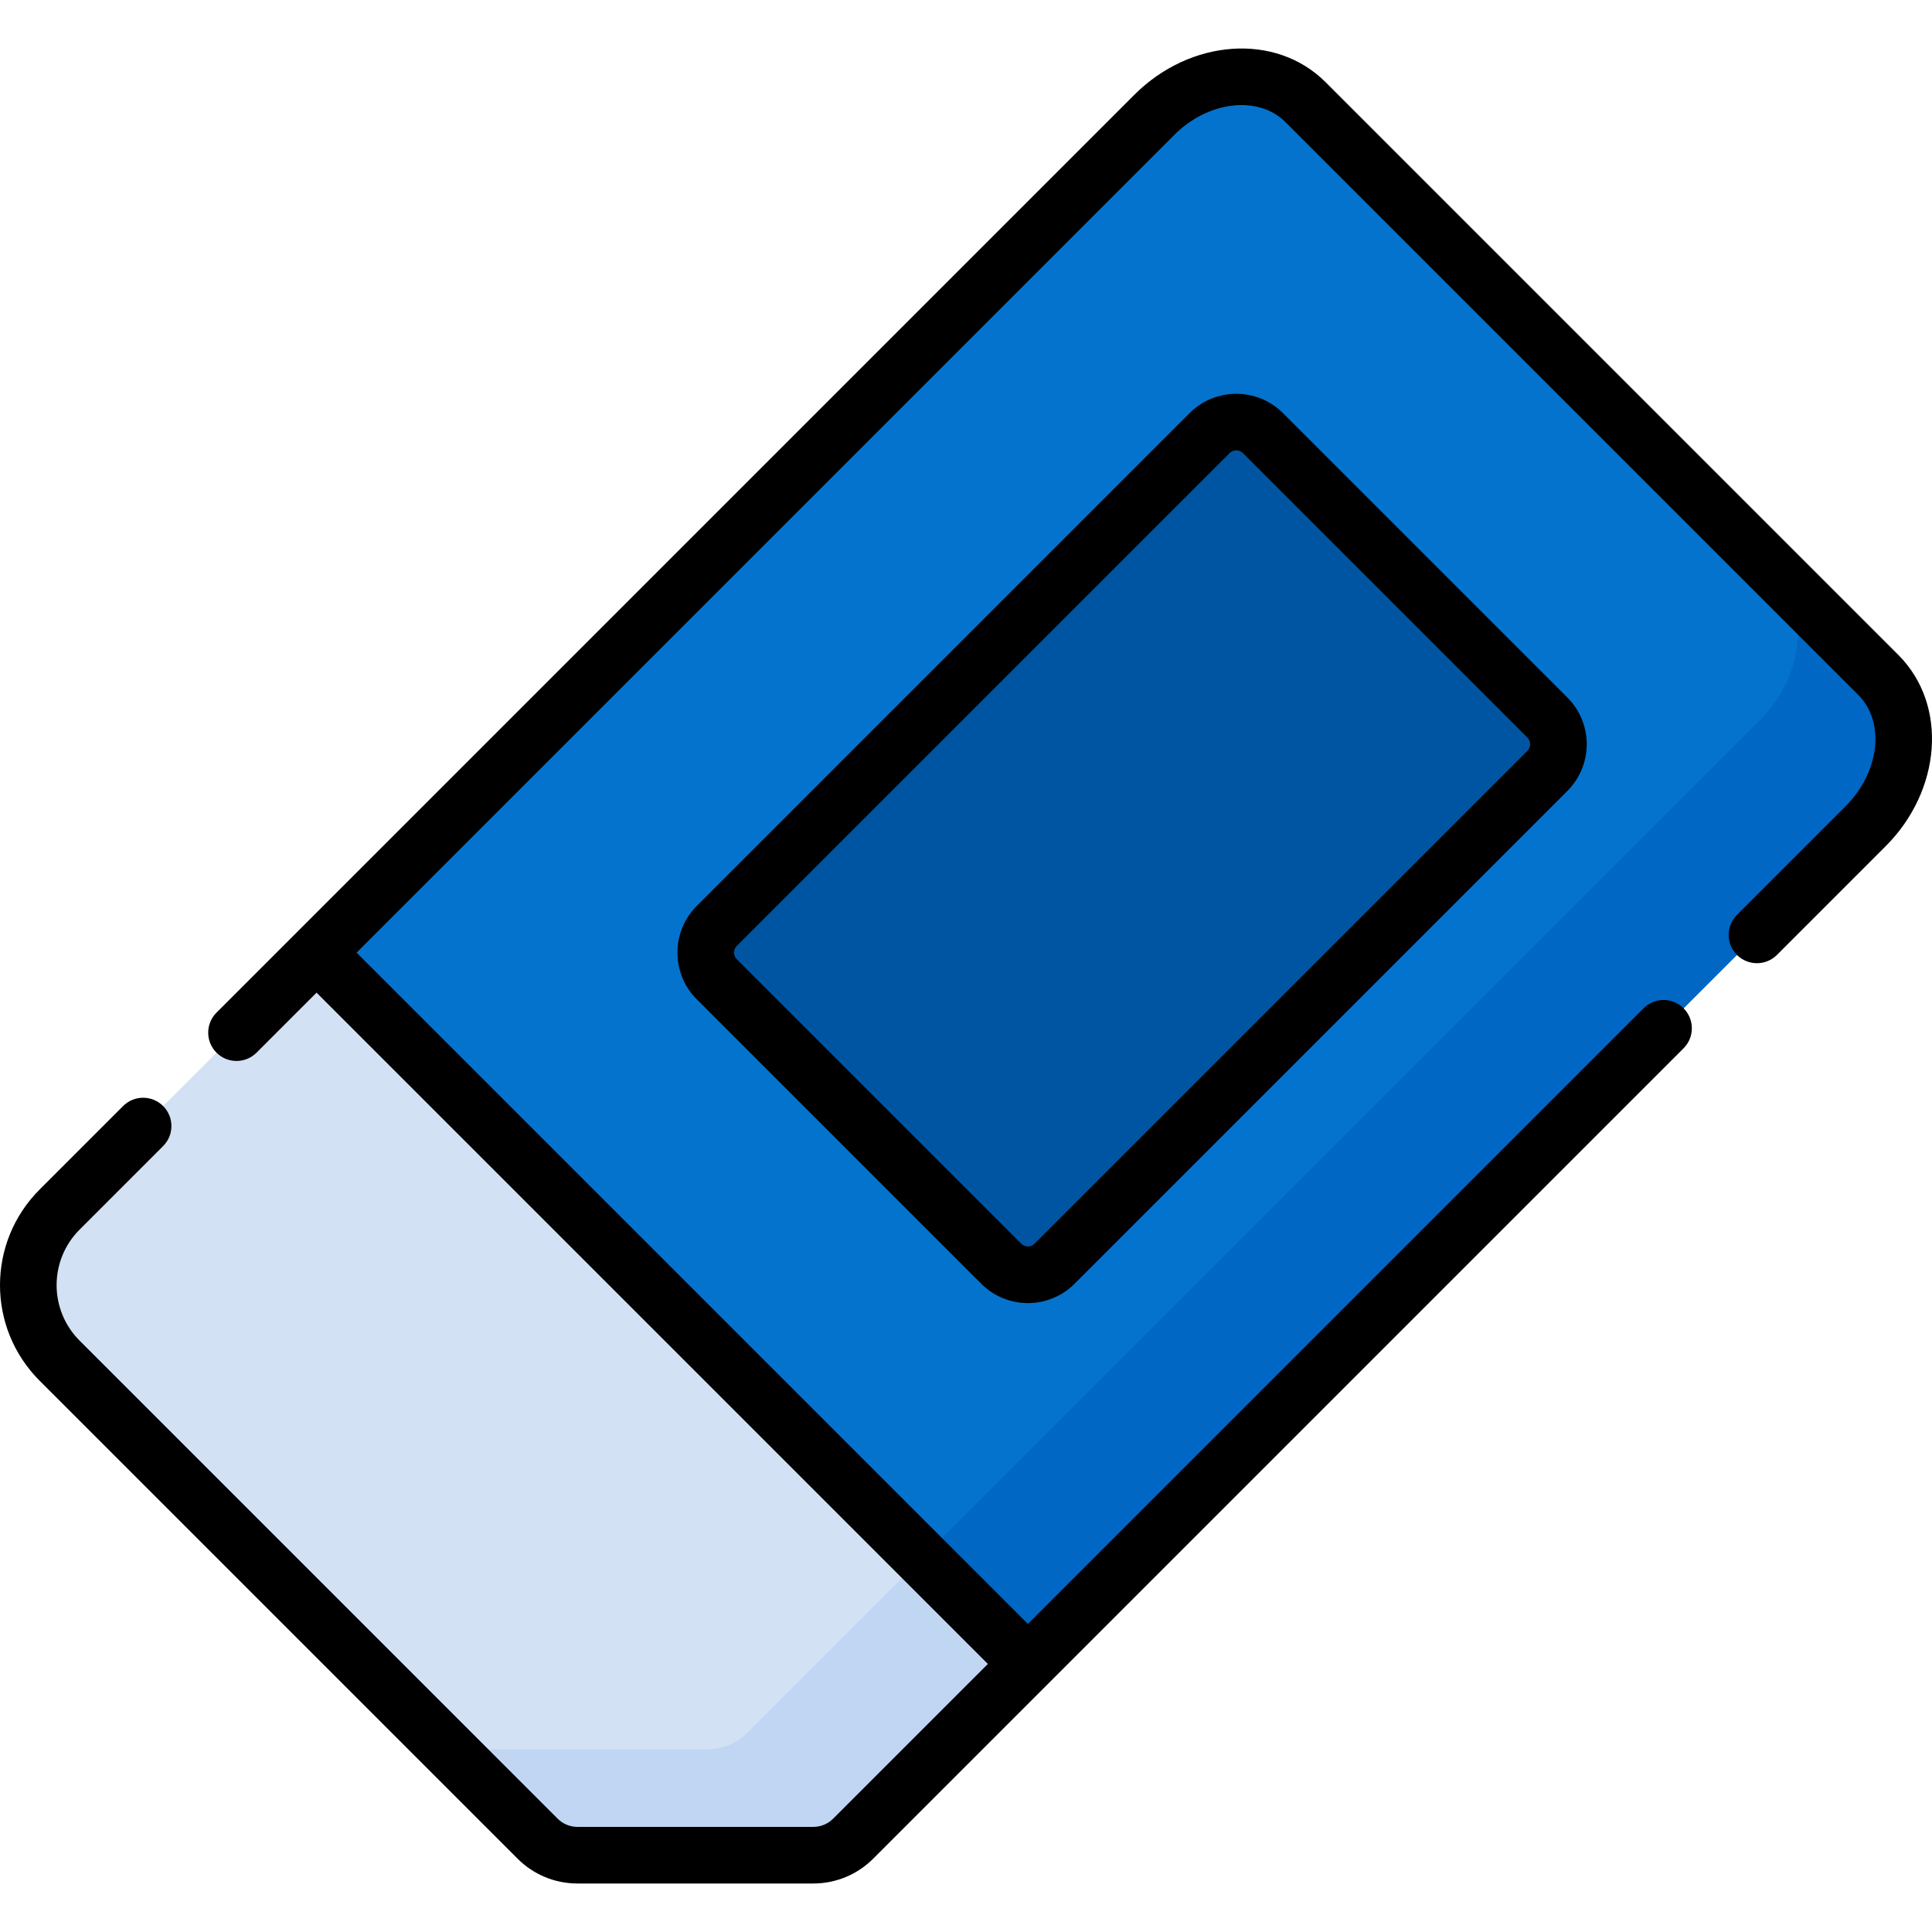 <svg id="Capa_1" enable-background="new 0 0 512.007 512.007" height="512" viewBox="0 0 512.007 512.007" width="512" xmlns="http://www.w3.org/2000/svg"><g><g><path d="m215.511 491.653c3.978 0 7.794-1.58 10.607-4.393l269.995-269.995c11.064-11.064 11.064-29.003 0-40.067l-148.448-148.448c-11.064-11.064-29.003-11.064-40.067 0l-291.792 291.791c-11.064 11.064-11.064 29.003 0 40.067l126.652 126.652c2.813 2.813 6.628 4.393 10.607 4.393z" fill="#d3e1f5"/><path d="m274.653 382.6-76.598 76.598c-2.813 2.813-6.628 4.394-10.607 4.394h-62.446c-3.978 0-7.794-1.58-10.607-4.393l28.062 28.062c2.813 2.813 6.629 4.393 10.607 4.393h62.446c3.978 0 7.794-1.58 10.607-4.394l76.598-76.598z" fill="#c0d6f2"/><path d="m497.771 178.855-151.764-151.764c-10.148-10.148-28.087-8.664-40.067 3.316l-222.049 222.049 188.515 188.515 222.048-222.048c11.98-11.98 13.465-29.919 3.317-40.068z" fill="#0473ce"/><path d="m189.957 245.385 130.603-130.603c3.905-3.905 10.237-3.905 14.142 0l75.378 75.378c3.905 3.905 3.905 10.237 0 14.142l-130.603 130.603c-3.905 3.905-10.237 3.905-14.142 0l-75.378-75.378c-3.906-3.905-3.906-10.237 0-14.142z" fill="#0055a3"/><path d="m497.771 178.855-28.062-28.062c10.149 10.149 8.664 28.087-3.316 40.067l-222.049 222.049 28.062 28.062 222.048-222.048c11.98-11.981 13.465-29.919 3.317-40.068z" fill="#0067c5"/></g><g><path d="m503.075 173.551-151.765-151.762c-13.264-13.266-35.931-11.428-50.674 3.315-12.605 12.605-232.42 232.42-243.262 243.261-2.929 2.93-2.929 7.678 0 10.607 2.93 2.928 7.678 2.928 10.607 0l15.908-15.909 177.909 177.909-40.985 40.984c-1.416 1.417-3.3 2.197-5.303 2.197h-62.446c-2.004 0-3.887-.78-5.303-2.197l-126.651-126.652c-8.141-8.139-8.143-21.319.001-29.461l22.122-22.123c2.929-2.929 2.929-7.678-.001-10.606-2.928-2.928-7.677-2.929-10.606.001l-22.121 22.122c-14.005 14.003-14.007 36.669-.003 50.675l126.651 126.65c4.249 4.25 9.899 6.591 15.911 6.591h62.446c6.01 0 11.66-2.341 15.91-6.59 3.39-3.39 211.584-211.585 214.749-214.749 2.929-2.93 2.929-7.678 0-10.607-2.93-2.928-7.678-2.928-10.607 0l-163.156 163.157-177.908-177.908 216.746-216.745c8.842-8.842 22.152-10.624 29.459-3.315l151.765 151.764c7.309 7.309 5.521 20.623-3.316 29.46l-28.84 28.84c-2.929 2.93-2.929 7.678 0 10.607 2.93 2.928 7.678 2.928 10.607 0l28.84-28.841c14.656-14.66 16.65-37.338 3.316-50.675z"/><path d="m315.256 109.478-130.603 130.603c-6.823 6.824-6.823 17.926 0 24.75l75.379 75.378c6.841 6.839 17.908 6.839 24.749 0l130.604-130.603c6.823-6.824 6.823-17.926 0-24.75l-75.379-75.378c-6.824-6.821-17.927-6.824-24.75 0zm89.521 89.521-130.604 130.602c-.976.976-2.561.974-3.534 0l-75.379-75.378c-.976-.975-.976-2.561 0-3.535l130.604-130.603c.974-.975 2.559-.976 3.534 0l75.379 75.378c.975.975.975 2.561 0 3.536z"/></g></g></svg>